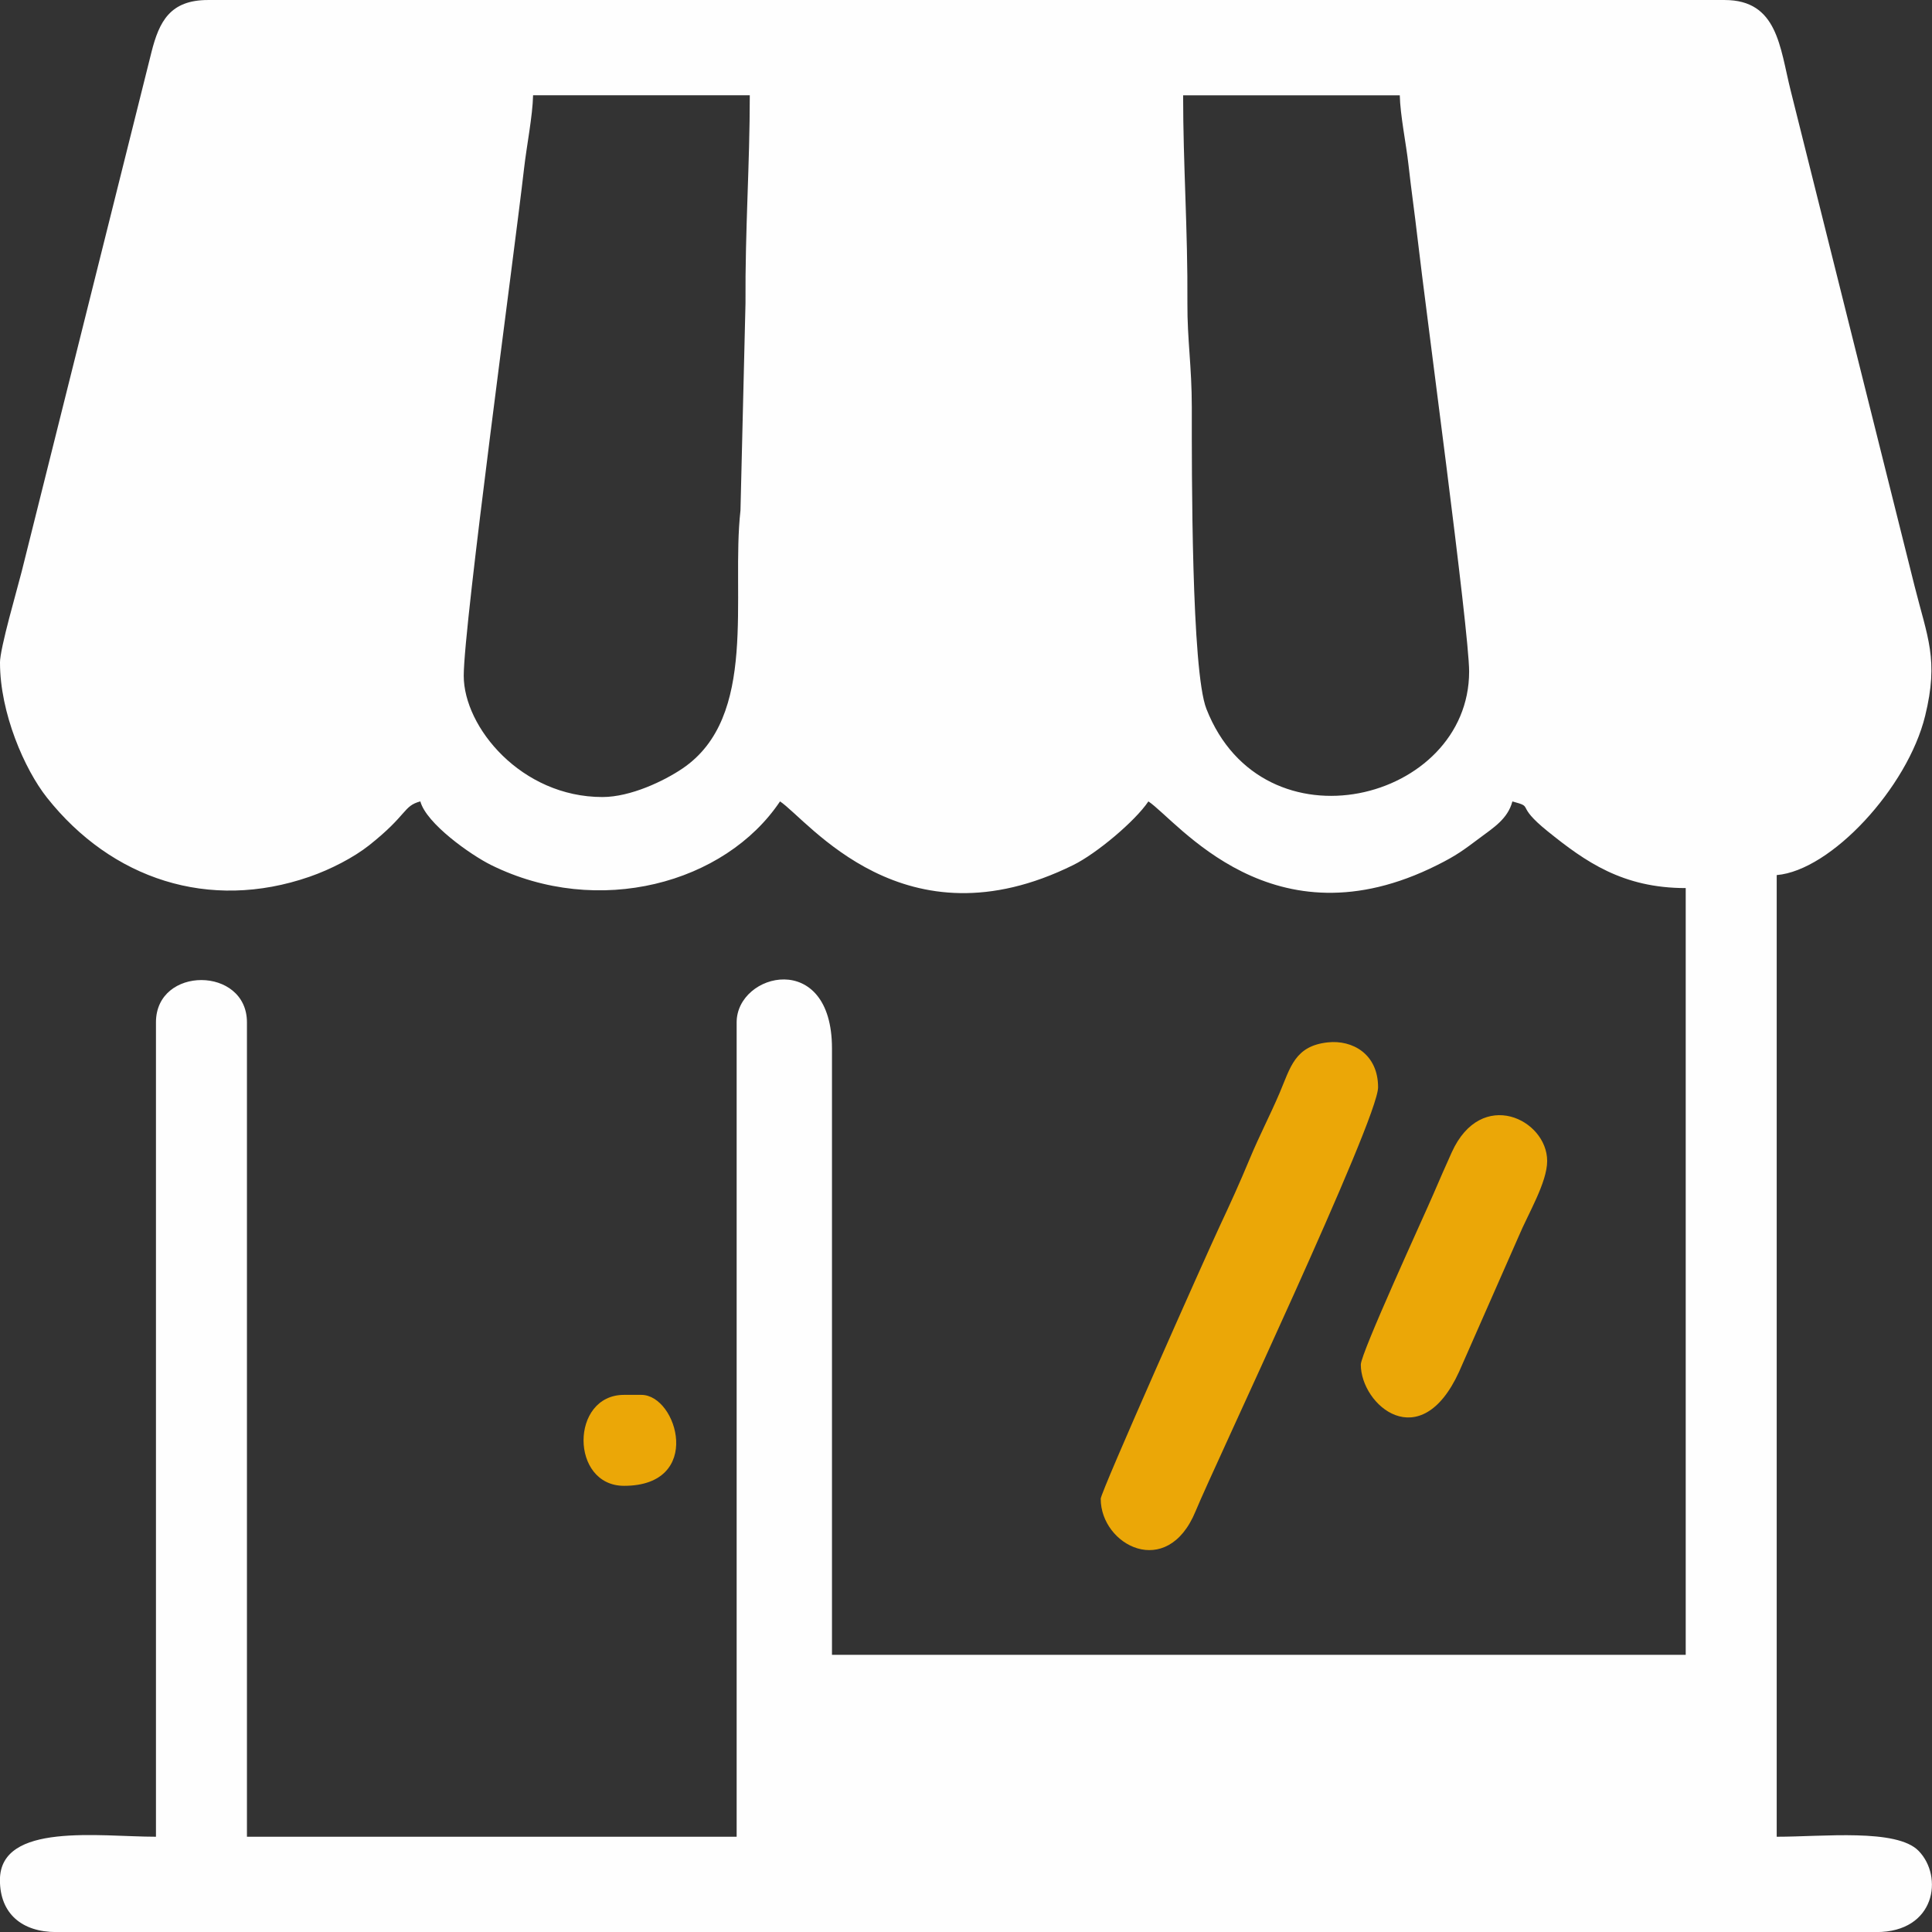 <svg width="105" height="105" viewBox="0 0 105 105" fill="none" xmlns="http://www.w3.org/2000/svg">
<rect x="0" y="0" width="105" height="105" fill="#333333" stroke="none"/>
<g clip-path="url(#clip0_1_1403)">
<path fill-rule="evenodd" clip-rule="evenodd" d="M64.298 5.179H76.075C76.098 6.257 76.419 7.806 76.547 8.947C76.698 10.312 76.876 11.524 77.038 12.93C77.478 16.779 79.844 34.263 79.844 36.493C79.844 43.559 68.646 46.391 65.565 38.525C64.749 36.441 64.77 25.633 64.772 22.132C64.772 19.924 64.523 18.461 64.533 16.484C64.556 12.435 64.3 8.991 64.3 5.179H64.298ZM32.739 43.317C28.338 43.317 25.203 39.527 25.203 36.726C25.203 33.95 27.925 14.006 28.481 9.161C28.623 7.913 28.947 6.312 28.972 5.177H40.749C40.749 8.987 40.493 12.431 40.516 16.482L40.243 27.744C39.721 32.397 41.241 38.967 37.084 41.772C36.088 42.445 34.27 43.317 32.741 43.317H32.739ZM0 36.019C0 38.741 1.328 41.806 2.555 43.353C6.062 47.777 11.362 49.54 16.817 47.651C17.969 47.253 19.225 46.601 20.056 45.944C22.174 44.267 21.897 43.808 22.845 43.554C23.166 44.756 25.58 46.462 26.688 47.011C32.512 49.894 39.404 48.016 42.393 43.554C43.943 44.592 49.132 51.565 58.333 47.011C59.604 46.383 61.695 44.624 62.413 43.554C64.009 44.624 69.151 51.513 78.118 47.011C79.152 46.494 79.534 46.206 80.417 45.544C81.176 44.976 81.942 44.506 82.195 43.556C83.441 43.89 82.283 43.703 84.108 45.175C86.174 46.842 88.196 48.265 91.615 48.265V89.936H45.216V56.976C45.216 51.584 40.035 52.852 40.035 55.563V99.823H13.421V55.563C13.421 52.509 8.476 52.486 8.476 55.563V99.823C5.424 99.823 -0.004 99.018 -0.004 102.178C-0.004 104.004 1.196 105.004 3.058 105.004H101.978C105.195 105.004 105.63 101.981 104.272 100.591C103.079 99.366 99.09 99.823 96.56 99.823V47.559C99.505 47.313 103.671 42.812 104.627 38.908C105.38 35.841 104.751 34.638 104.048 31.833L97.313 4.898C96.73 2.563 96.609 0.001 93.733 0.001H11.301C9.241 0.001 8.652 1.175 8.235 2.821L1.175 31.076C0.936 32.028 -0.002 35.223 -0.002 36.019H0Z" fill="#FEFEFE"/>
<path fill-rule="evenodd" clip-rule="evenodd" d="M59.822 81.458C59.822 83.982 63.432 85.888 64.976 82.135C65.98 79.692 74.896 60.855 74.896 59.092C74.896 57.276 73.493 56.507 72.168 56.65C70.364 56.842 70.131 58.023 69.546 59.394C69.017 60.633 68.453 61.698 67.929 62.958C67.361 64.325 66.874 65.39 66.259 66.704C65.573 68.172 59.82 81.085 59.82 81.458H59.822Z" fill="#EBA707"/>
<path fill-rule="evenodd" clip-rule="evenodd" d="M73.957 74.16C73.957 76.365 77.195 79.151 79.297 74.554L82.535 67.197C83.041 65.981 84.085 64.268 84.085 63.096C84.085 60.836 80.509 59.081 78.901 62.622C78.559 63.373 78.238 64.119 77.894 64.914C77.361 66.151 73.957 73.543 73.957 74.164V74.16Z" fill="#EBA707"/>
<path fill-rule="evenodd" clip-rule="evenodd" d="M33.916 80.751C38.249 80.751 36.82 75.808 34.857 75.808H33.916C30.981 75.808 30.981 80.751 33.916 80.751Z" fill="#EBA707"/>
</g>
<defs>
<clipPath id="clip0_1_1403">
<rect width="105" height="105" fill="white"/>
</clipPath>
</defs>
</svg>
